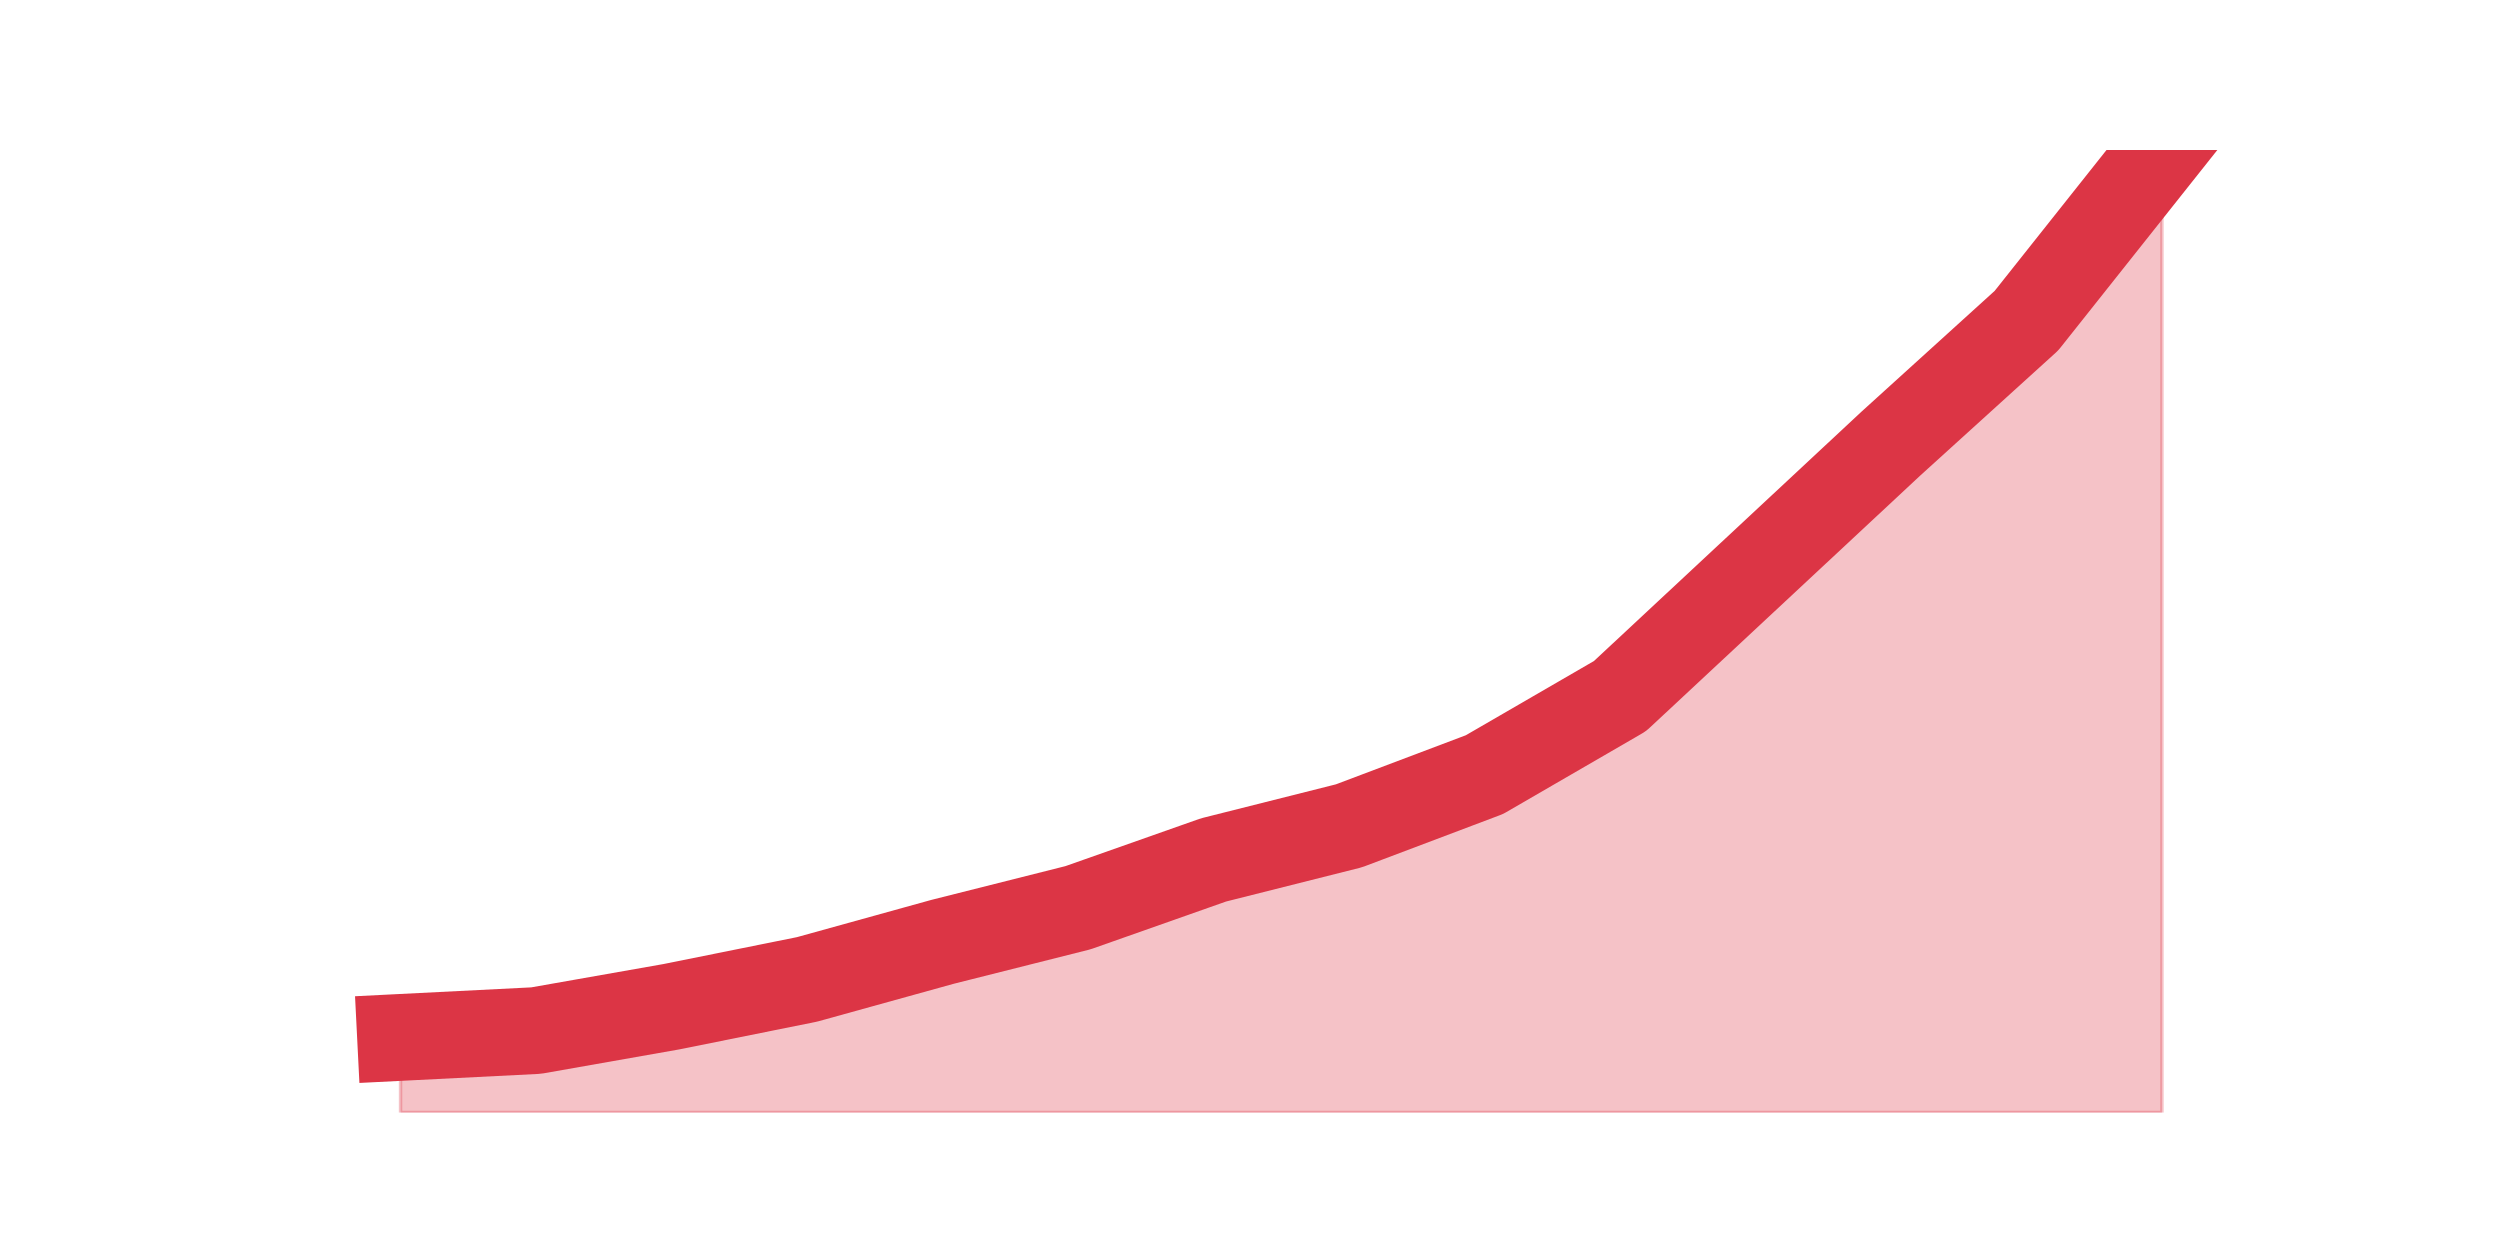 <?xml version="1.0" encoding="utf-8" standalone="no"?>
<!DOCTYPE svg PUBLIC "-//W3C//DTD SVG 1.1//EN"
  "http://www.w3.org/Graphics/SVG/1.1/DTD/svg11.dtd">
<!-- Created with matplotlib (https://matplotlib.org/) -->
<svg height="360pt" version="1.1" viewBox="0 0 720 360" width="720pt" xmlns="http://www.w3.org/2000/svg" xmlns:xlink="http://www.w3.org/1999/xlink">
 <defs>
  <style type="text/css">*{stroke-linecap:butt;stroke-linejoin:round;}</style>
 </defs>
 <g id="figure_1">
  <g id="patch_1">
   <path d="M 0 360 
L 720 360 
L 720 0 
L 0 0 
z
" style="fill:none;"/>
  </g>
  <g id="axes_1">
   <g id="matplotlib.axis_1"/>
   <g id="matplotlib.axis_2"/>
   <g id="PolyCollection_1">
    <defs>
     <path d="M 115.364 -61.226 
L 115.364 -39.6 
L 154.385 -39.6 
L 193.406 -39.6 
L 232.427 -39.6 
L 271.448 -39.6 
L 310.469 -39.6 
L 349.49 -39.6 
L 388.51 -39.6 
L 427.531 -39.6 
L 466.552 -39.6 
L 505.573 -39.6 
L 544.594 -39.6 
L 583.615 -39.6 
L 622.636 -39.6 
L 622.636 -316.8 
L 622.636 -316.8 
L 583.615 -267.651 
L 544.594 -232.264 
L 505.573 -195.894 
L 466.552 -159.523 
L 427.531 -136.915 
L 388.51 -122.17 
L 349.49 -112.34 
L 310.469 -98.579 
L 271.448 -88.749 
L 232.427 -77.936 
L 193.406 -70.072 
L 154.385 -63.191 
L 115.364 -61.226 
z
" id="m438b995e1e" style="stroke:#dc3545;stroke-opacity:0.3;"/>
    </defs>
    <g clip-path="url(#p162f76ce75)">
     <use style="fill:#dc3545;fill-opacity:0.3;stroke:#dc3545;stroke-opacity:0.3;" x="0" xlink:href="#m438b995e1e" y="360"/>
    </g>
   </g>
   <g id="line2d_1">
    <path clip-path="url(#p162f76ce75)" d="M 115.364 298.774 
L 154.385 296.809 
L 193.406 289.928 
L 232.427 282.064 
L 271.448 271.251 
L 310.469 261.421 
L 349.49 247.66 
L 388.51 237.83 
L 427.531 223.085 
L 466.552 200.477 
L 505.573 164.106 
L 544.594 127.736 
L 583.615 92.349 
L 622.636 43.2 
" style="fill:none;stroke:#dc3545;stroke-linecap:square;stroke-width:25;"/>
   </g>
  </g>
 </g>
 <defs>
  <clipPath id="p162f76ce75">
   <rect height="277.2" width="558" x="90" y="43.2"/>
  </clipPath>
 </defs>
</svg>
